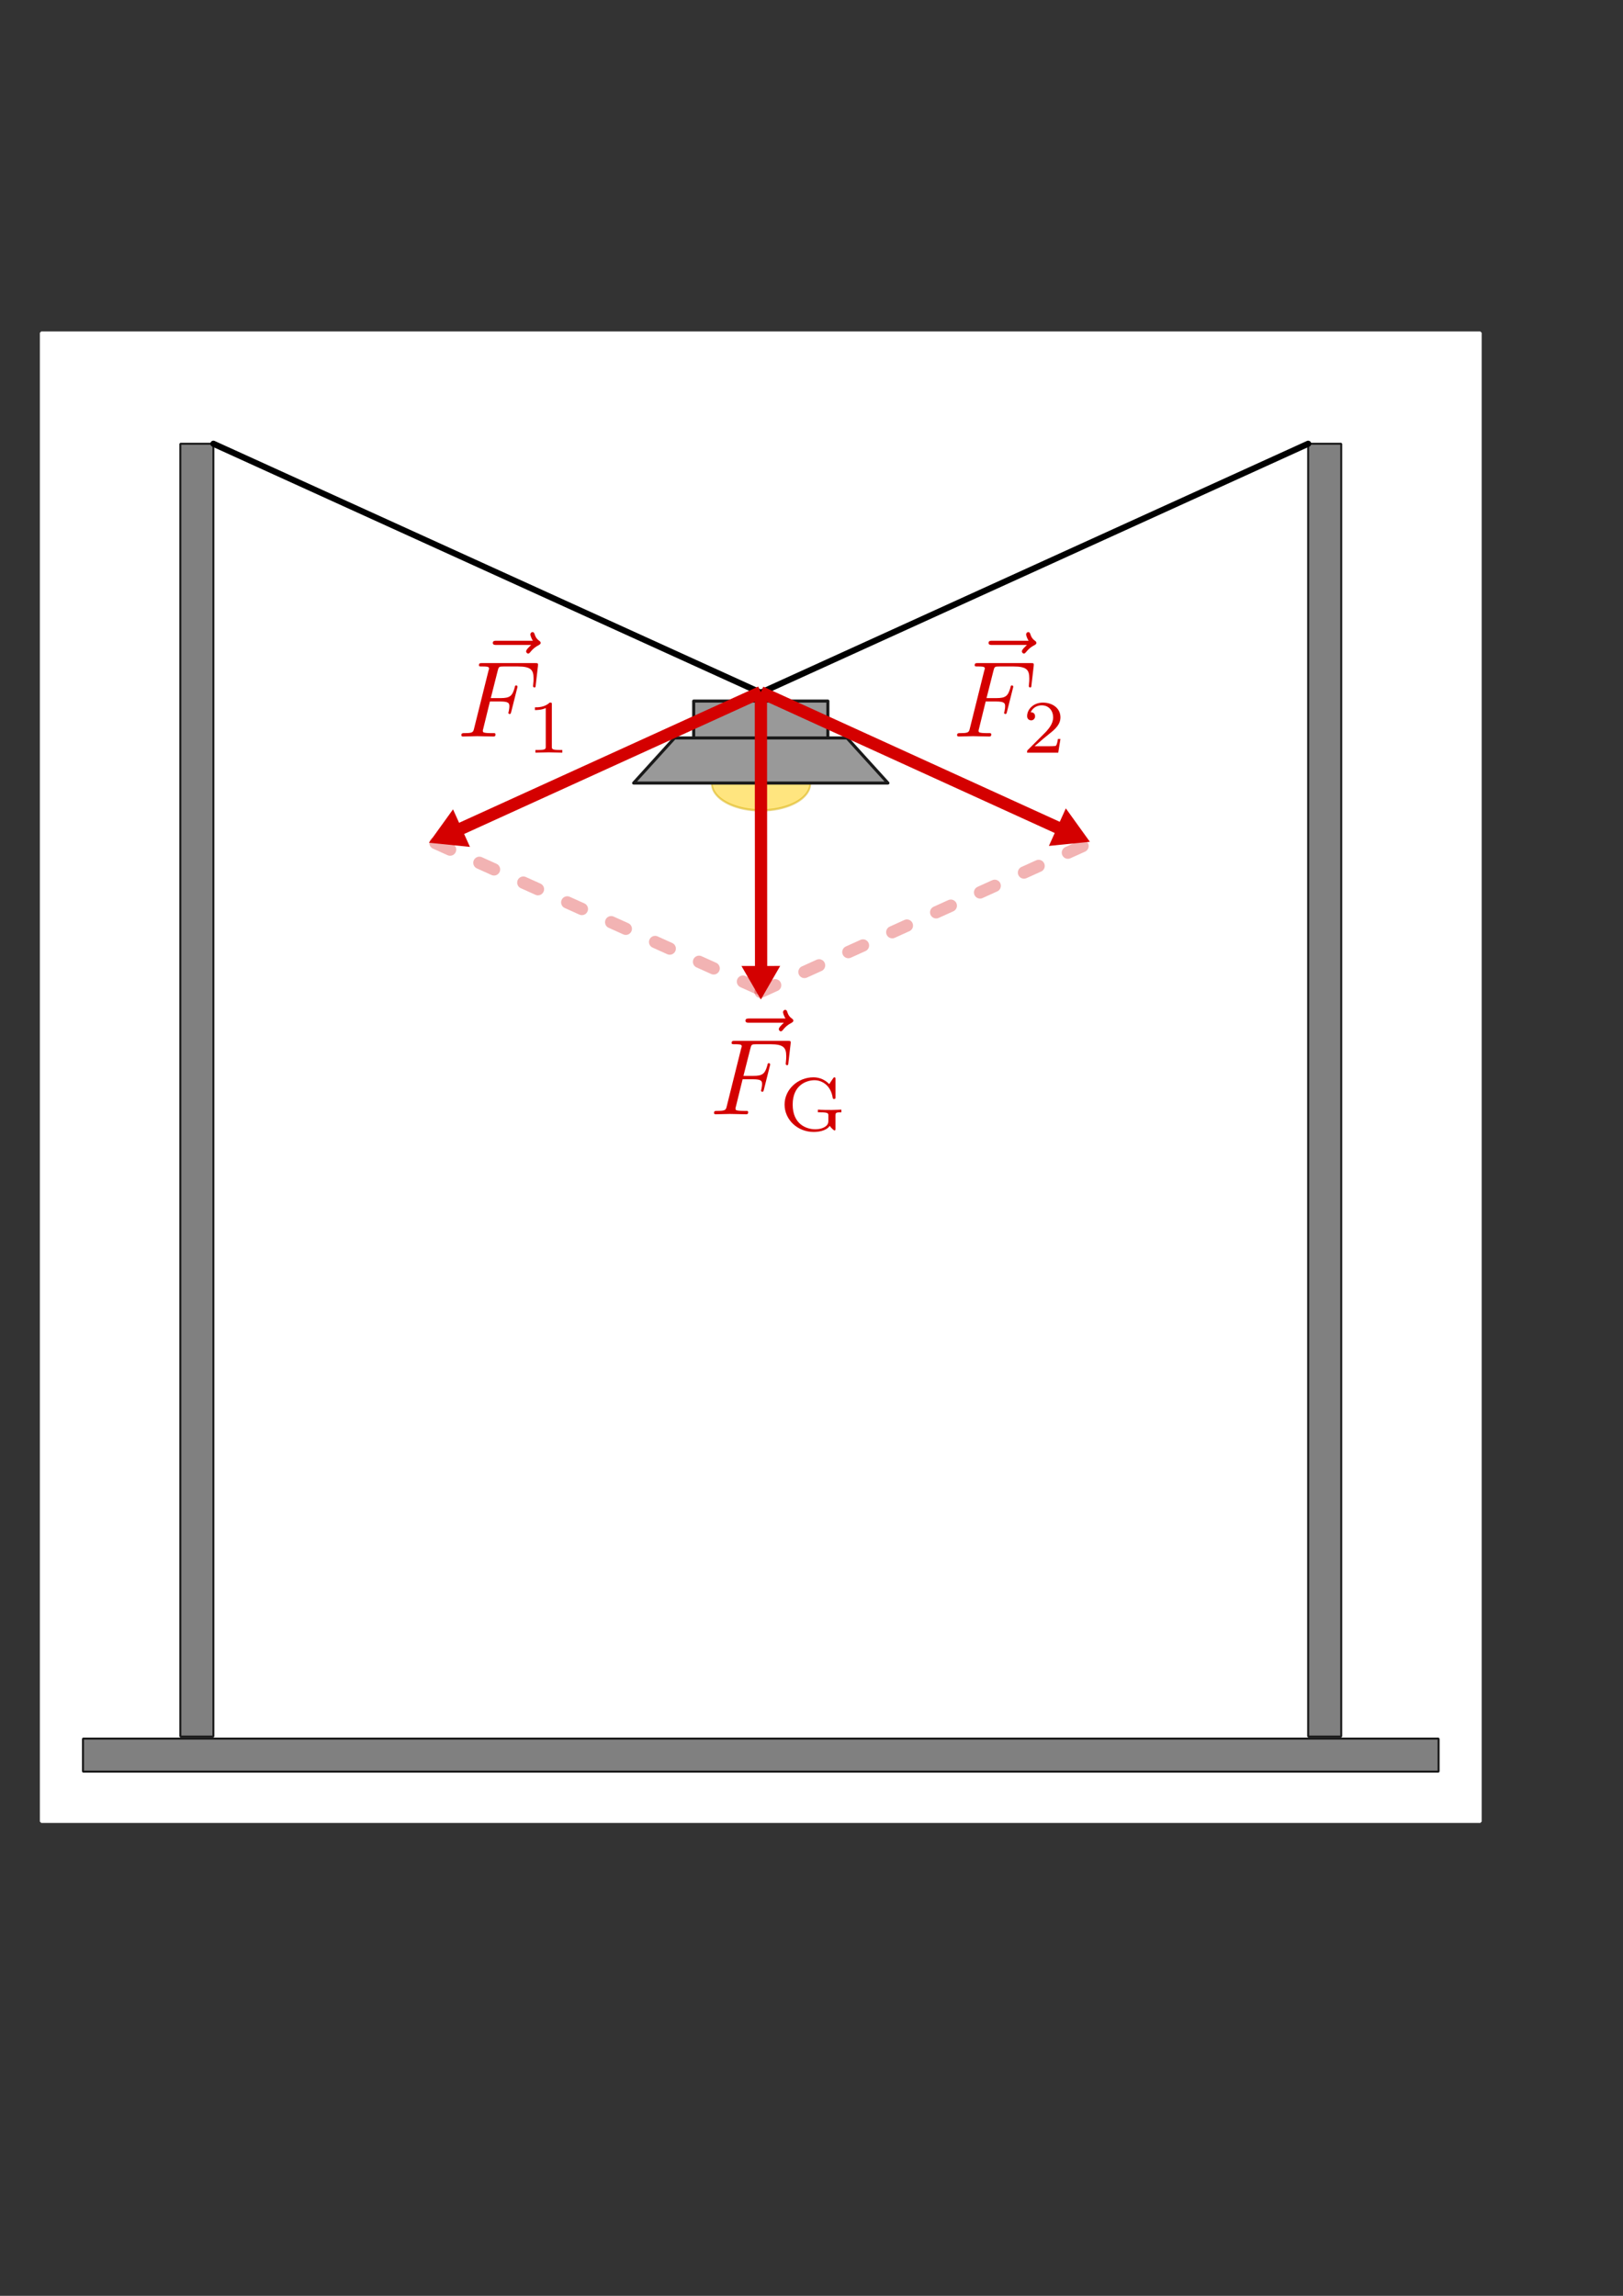<?xml version="1.0" encoding="UTF-8" standalone="no"?>
<!-- Created with Inkscape (http://www.inkscape.org/) -->

<svg
   xmlns:ns0="http://www.iki.fi/pav/software/textext/"
   xmlns:dc="http://purl.org/dc/elements/1.1/"
   xmlns:cc="http://creativecommons.org/ns#"
   xmlns:rdf="http://www.w3.org/1999/02/22-rdf-syntax-ns#"
   xmlns:svg="http://www.w3.org/2000/svg"
   xmlns="http://www.w3.org/2000/svg"
   xmlns:xlink="http://www.w3.org/1999/xlink"
   xmlns:sodipodi="http://sodipodi.sourceforge.net/DTD/sodipodi-0.dtd"
   xmlns:inkscape="http://www.inkscape.org/namespaces/inkscape"
   width="210mm"
   height="297mm"
   id="svg21881"
   version="1.1"
   inkscape:version="0.48.3.1 r9886"
   sodipodi:docname="kraftzerlegung-strassenlampe.svg">
  <rect width="100%" height="100%" fill="#333333" stroke="none"/>
  <sodipodi:namedview
     id="base"
     pagecolor="#ffffff"
     bordercolor="#666666"
     borderopacity="1.0"
     inkscape:pageopacity="0.0"
     inkscape:pageshadow="2"
     inkscape:zoom="0.7"
     inkscape:cx="358.25434"
     inkscape:cy="586.76204"
     inkscape:document-units="px"
     inkscape:current-layer="layer1"
     showgrid="false"
     inkscape:object-paths="true"
     inkscape:object-nodes="true"
     inkscape:snap-smooth-nodes="true"
     inkscape:snap-midpoints="true"
     inkscape:snap-object-midpoints="true"
     inkscape:snap-center="true"
     inkscape:snap-page="true"
     inkscape:snap-global="true"
     inkscape:window-width="1280"
     inkscape:window-height="974"
     inkscape:window-x="0"
     inkscape:window-y="0"
     inkscape:window-maximized="1"
     showguides="false"
     inkscape:guide-bbox="true">
    <sodipodi:guide
       orientation="1,0"
       position="372.047,386.687"
       id="guide29380" />
    <inkscape:grid
       type="xygrid"
       id="grid29437" />
    <sodipodi:guide
       orientation="-0.414,-0.91"
       position="372.047,567.419"
       id="guide4052" />
    <sodipodi:guide
       orientation="-0.413,0.911"
       position="418.67,588.431"
       id="guide4054" />
    <sodipodi:guide
       orientation="-0.413,0.911"
       position="452.056,750.049"
       id="guide3961" />
    <sodipodi:guide
       orientation="0.414,0.91"
       position="145.074,816.88"
       id="guide3963" />
  </sodipodi:namedview>
  <title
     id="title29706">Zerlegung einer Kraft in Teilkraefte</title>
  <defs
     id="defs21883" />
  <g
     inkscape:label="Ebene 1"
     inkscape:groupmode="layer"
     id="layer1">
    <rect
       inkscape:export-ydpi="150"
       inkscape:export-xdpi="150"
       inkscape:export-filename="/home/waldgeist/data/pics/physik/Own/mechanik/dynamik/kraftzerlegung-strassenlampe.png"
       style="color:#000000;fill:#ffffff;fill-opacity:1;fill-rule:nonzero;stroke:#ffffff;stroke-width:1.312;stroke-linecap:round;stroke-linejoin:bevel;stroke-miterlimit:4;stroke-opacity:1;stroke-dasharray:none;stroke-dashoffset:0;marker:none;visibility:visible;display:inline;overflow:visible;enable-background:accumulate"
       id="rect29149"
       width="703.782"
       height="727.93"
       x="20.156"
       y="162.721" />
    <rect
       inkscape:export-ydpi="150"
       inkscape:export-xdpi="150"
       inkscape:export-filename="/home/waldgeist/data/pics/physik/Own/mechanik/dynamik/kraftzerlegung-strassenlampe.png"
       style="color:#000000;fill:#808080;fill-opacity:1;fill-rule:nonzero;stroke:#1a1a1a;stroke-width:0.976;stroke-linecap:round;stroke-linejoin:bevel;stroke-miterlimit:4;stroke-opacity:1;stroke-dasharray:none;stroke-dashoffset:0;marker:none;visibility:visible;display:inline;overflow:visible;enable-background:accumulate"
       id="rect29347"
       width="16.162"
       height="632.102"
       x="88.194"
       y="216.966" />
    <rect
       y="216.966"
       x="639.738"
       height="632.102"
       width="16.162"
       id="rect3152"
       style="color:#000000;fill:#808080;fill-opacity:1;fill-rule:nonzero;stroke:#1a1a1a;stroke-width:0.976;stroke-linecap:round;stroke-linejoin:bevel;stroke-miterlimit:4;stroke-opacity:1;stroke-dasharray:none;stroke-dashoffset:0;marker:none;visibility:visible;display:inline;overflow:visible;enable-background:accumulate"
       inkscape:export-filename="/home/waldgeist/data/pics/physik/Own/mechanik/dynamik/kraftzerlegung-strassenlampe.png"
       inkscape:export-xdpi="150"
       inkscape:export-ydpi="150" />
    <rect
       transform="matrix(0,1,-1,0,0,0)"
       y="-703.516"
       x="850.068"
       height="662.937"
       width="16.162"
       id="rect3154"
       style="color:#000000;fill:#808080;fill-opacity:1;fill-rule:nonzero;stroke:#1a1a1a;stroke-width:1;stroke-linecap:round;stroke-linejoin:bevel;stroke-miterlimit:4;stroke-opacity:1;stroke-dasharray:none;stroke-dashoffset:0;marker:none;visibility:visible;display:inline;overflow:visible;enable-background:accumulate"
       inkscape:export-filename="/home/waldgeist/data/pics/physik/Own/mechanik/dynamik/kraftzerlegung-strassenlampe.png"
       inkscape:export-xdpi="150"
       inkscape:export-ydpi="150" />
    <path
       inkscape:connector-curvature="0"
       id="path3928"
       d="M 104.357,216.966 372.047,338.696 639.738,216.966"
       style="fill:none;stroke:#000000;stroke-width:3;stroke-linecap:round;stroke-linejoin:miter;stroke-opacity:1"
       sodipodi:nodetypes="ccc"
       inkscape:export-filename="/home/waldgeist/data/pics/physik/Own/mechanik/dynamik/kraftzerlegung-strassenlampe.png"
       inkscape:export-xdpi="150"
       inkscape:export-ydpi="150" />
    <g
       id="g3950"
       style="fill:#d40000;fill-opacity:1;stroke:#d40000;stroke-width:1;stroke-opacity:1"
       transform="matrix(5.293,0,0,5.293,-835.431,-168.499)"
       ns0:preamble="/home/waldgeist/data/sphinx/inkscape-preamble.tex"
       ns0:text="$\\vec{F}_{\\rm{G}}$"
       inkscape:export-filename="/home/waldgeist/data/pics/physik/Own/mechanik/dynamik/kraftzerlegung-strassenlampe.png"
       inkscape:export-xdpi="150"
       inkscape:export-ydpi="150">
      <defs
         id="defs3952">
        <g
           id="g3954">
          <symbol
             id="textext-eb01c7c8-0"
             overflow="visible"
             style="overflow:visible">
            <path
               id="path3957"
               d=""
               style="stroke:none"
               inkscape:connector-curvature="0" />
          </symbol>
          <symbol
             id="textext-eb01c7c8-1"
             overflow="visible"
             style="overflow:visible">
            <path
               id="path3960"
               d="m 5.359,-5.938 c -0.141,0.141 -0.469,0.422 -0.469,0.594 0,0.094 0.094,0.203 0.188,0.203 0.094,0 0.141,-0.078 0.203,-0.141 C 5.391,-5.422 5.625,-5.703 6.062,-5.922 6.125,-5.969 6.234,-6.016 6.234,-6.125 6.234,-6.234 6.156,-6.281 6.094,-6.328 5.875,-6.484 5.766,-6.656 5.688,-6.891 5.656,-6.984 5.625,-7.125 5.484,-7.125 c -0.141,0 -0.203,0.141 -0.203,0.219 0,0.047 0.078,0.359 0.234,0.578 l -3.359,0 c -0.156,0 -0.344,0 -0.344,0.203 0,0.188 0.188,0.188 0.344,0.188 z"
               style="stroke:none"
               inkscape:connector-curvature="0" />
          </symbol>
          <symbol
             id="textext-eb01c7c8-2"
             overflow="visible"
             style="overflow:visible">
            <path
               id="path3963"
               d="m 3.016,-3.234 0.969,0 c 0.75,0 0.828,0.156 0.828,0.438 0,0.078 0,0.188 -0.062,0.5 C 4.719,-2.25 4.719,-2.219 4.719,-2.188 c 0,0.078 0.062,0.109 0.109,0.109 0.109,0 0.109,-0.031 0.156,-0.203 L 5.531,-4.453 C 5.562,-4.562 5.562,-4.578 5.562,-4.609 5.562,-4.625 5.547,-4.719 5.438,-4.719 5.344,-4.719 5.328,-4.672 5.297,-4.5 5.078,-3.734 4.859,-3.547 4,-3.547 l -0.906,0 0.641,-2.531 C 3.828,-6.438 3.844,-6.469 4.281,-6.469 l 1.312,0 c 1.219,0 1.453,0.328 1.453,1.094 0,0.234 0,0.266 -0.031,0.547 C 7,-4.703 7,-4.688 7,-4.656 c 0,0.047 0.031,0.125 0.125,0.125 0.109,0 0.109,-0.062 0.125,-0.25 L 7.453,-6.516 C 7.484,-6.781 7.438,-6.781 7.188,-6.781 l -4.891,0 c -0.188,0 -0.297,0 -0.297,0.203 0,0.109 0.094,0.109 0.281,0.109 0.375,0 0.656,0 0.656,0.172 0,0.047 0,0.062 -0.062,0.25 L 1.562,-0.781 c -0.094,0.391 -0.109,0.469 -0.906,0.469 -0.172,0 -0.281,0 -0.281,0.188 C 0.375,0 0.5,0 0.531,0 0.812,0 1.562,-0.031 1.844,-0.031 2.172,-0.031 3,0 3.328,0 3.422,0 3.531,0 3.531,-0.188 3.531,-0.266 3.484,-0.297 3.484,-0.297 3.453,-0.312 3.422,-0.312 3.203,-0.312 c -0.219,0 -0.266,0 -0.516,-0.016 -0.297,-0.031 -0.328,-0.078 -0.328,-0.203 0,-0.016 0,-0.078 0.047,-0.219 z"
               style="stroke:none"
               inkscape:connector-curvature="0" />
          </symbol>
          <symbol
             id="textext-eb01c7c8-3"
             overflow="visible"
             style="overflow:visible">
            <path
               id="path3966"
               d=""
               style="stroke:none"
               inkscape:connector-curvature="0" />
          </symbol>
          <symbol
             id="textext-eb01c7c8-4"
             overflow="visible"
             style="overflow:visible">
            <path
               id="path3969"
               d="m 5.188,-1.359 c 0,-0.312 0.078,-0.312 0.547,-0.312 l 0,-0.25 c -0.062,0 -0.562,0.031 -0.906,0.031 -0.375,0 -0.891,0 -1.266,-0.031 l 0,0.25 0.266,0 c 0.703,0 0.703,0.094 0.703,0.312 l 0,0.453 c 0,0.156 0,0.422 -0.406,0.625 -0.328,0.172 -0.719,0.172 -0.812,0.172 -0.797,0 -2.078,-0.453 -2.078,-2.281 0,-1.844 1.328,-2.25 2.016,-2.25 0.672,0 1.516,0.453 1.688,1.656 0.016,0.078 0.078,0.078 0.125,0.078 0.125,0 0.125,-0.047 0.125,-0.188 l 0,-1.625 c 0,-0.125 0,-0.188 -0.094,-0.188 -0.031,0 -0.062,0 -0.125,0.094 l -0.359,0.531 c -0.344,-0.359 -0.844,-0.625 -1.453,-0.625 -1.453,0 -2.672,1.125 -2.672,2.516 0,1.391 1.188,2.531 2.688,2.531 0.391,0 1.156,-0.078 1.484,-0.562 C 4.781,-0.234 5.031,0 5.109,0 5.188,0 5.188,-0.078 5.188,-0.188 z"
               style="stroke:none"
               inkscape:connector-curvature="0" />
          </symbol>
        </g>
      </defs>
      <g
         id="textext-eb01c7c8-5"
         style="fill:#d40000;fill-opacity:1;stroke-width:1">
        <g
           id="g3972"
           style="fill:#d40000;fill-opacity:1;stroke-width:1">
          <use
             id="use3974"
             y="132.246"
             x="224.901"
             xlink:href="#textext-eb01c7c8-1"
             style="fill:#d40000;fill-opacity:1;stroke-width:1"
             width="744.094"
             height="1052.362" />
        </g>
        <g
           id="g3976"
           style="fill:#d40000;fill-opacity:1;stroke-width:1">
          <use
             id="use3978"
             y="134.765"
             x="223.432"
             xlink:href="#textext-eb01c7c8-2"
             style="fill:#d40000;fill-opacity:1;stroke-width:1"
             width="744.094"
             height="1052.362" />
        </g>
        <g
           id="g3980"
           style="fill:#d40000;fill-opacity:1;stroke-width:1">
          <use
             id="use3982"
             y="136.259"
             x="229.839"
             xlink:href="#textext-eb01c7c8-4"
             style="fill:#d40000;fill-opacity:1;stroke-width:1"
             width="744.094"
             height="1052.362" />
        </g>
      </g>
    </g>
    <g
       id="g45919"
       transform="translate(-2.6621094e-5,-130.679)"
       inkscape:export-filename="/home/waldgeist/data/pics/physik/Own/mechanik/dynamik/kraftzerlegung-strassenlampe.png"
       inkscape:export-xdpi="150"
       inkscape:export-ydpi="150">
      <path
         transform="translate(135.541,63.352)"
         d="m 240.651,410.112 a 4.145,4.145 0 1 1 -8.29,0 4.145,4.145 0 1 1 8.29,0 z"
         sodipodi:ry="4.1450777"
         sodipodi:rx="4.1450777"
         sodipodi:cy="410.112"
         sodipodi:cx="236.50629"
         id="path45917"
         style="color:#000000;fill:#b3b3b3;stroke:#000000;stroke-width:1.5;stroke-linecap:round;stroke-linejoin:round;stroke-miterlimit:4;stroke-opacity:1;stroke-dasharray:none;stroke-dashoffset:0;marker:none;visibility:visible;display:inline;overflow:visible;enable-background:accumulate"
         sodipodi:type="arc" />
      <g
         transform="translate(-172.261,-25.605)"
         id="g45910">
        <path
           transform="matrix(0.695,0,0,0.868,259.588,233.468)"
           sodipodi:end="3.1415927"
           sodipodi:start="0"
           d="m 444.467,352.326 a 34.598,15.152 0 1 1 -69.195,0 l 34.598,0 z"
           sodipodi:ry="15.152284"
           sodipodi:rx="34.597733"
           sodipodi:cy="352.32648"
           sodipodi:cx="409.86938"
           id="path3158-8"
           style="opacity:0.5;color:#000000;fill:#ffcc00;fill-opacity:1;fill-rule:nonzero;stroke:#d4aa00;stroke-width:1.288;stroke-linecap:round;stroke-linejoin:round;stroke-miterlimit:4;stroke-opacity:1;stroke-dasharray:none;stroke-dashoffset:0;marker:none;visibility:visible;display:inline;overflow:visible;enable-background:accumulate"
           sodipodi:type="arc"
           inkscape:export-filename="/home/waldgeist/data/pics/physik/Own/mechanik/dynamik/kraftzerlegung-strassenlampe.png"
           inkscape:export-xdpi="150"
           inkscape:export-ydpi="150" />
        <rect
           ry="0"
           rx="0"
           y="499.068"
           x="511.503"
           height="22.038"
           width="65.61"
           id="rect3156-5"
           style="color:#000000;fill:#999999;fill-opacity:1;fill-rule:nonzero;stroke:#1a1a1a;stroke-width:1.5;stroke-linecap:round;stroke-linejoin:round;stroke-miterlimit:4;stroke-opacity:1;stroke-dasharray:none;stroke-dashoffset:0;marker:none;visibility:visible;display:inline;overflow:visible;enable-background:accumulate"
           inkscape:export-filename="/home/waldgeist/data/pics/physik/Own/mechanik/dynamik/kraftzerlegung-strassenlampe.png"
           inkscape:export-xdpi="150"
           inkscape:export-ydpi="150" />
        <path
           style="color:#000000;fill:#999999;fill-opacity:1;fill-rule:nonzero;stroke:#1a1a1a;stroke-width:1.5;stroke-linecap:round;stroke-linejoin:round;stroke-miterlimit:4;stroke-opacity:1;stroke-dashoffset:0;marker:none;visibility:visible;display:inline;overflow:visible;enable-background:accumulate"
           d="m 502.132,517.107 84.352,0 20,22.038 -124.352,0 z"
           id="rect45907"
           inkscape:connector-curvature="0"
           sodipodi:nodetypes="ccccc" />
      </g>
    </g>
    <g
       inkscape:transform-center-y="80.874598"
       inkscape:transform-center-x="0.41490865"
       transform="matrix(-0.249,0.432,-0.432,-0.249,697.625,386.516)"
       id="g8049"
       inkscape:export-filename="/home/waldgeist/data/pics/physik/Own/mechanik/dynamik/kraftzerlegung-strassenlampe.png"
       inkscape:export-xdpi="150"
       inkscape:export-ydpi="150">
      <g
         id="g3460"
         inkscape:transform-center-x="-149.52172"
         transform="matrix(0.866,-0.5,0.5,0.866,-49.354,414.924)"
         inkscape:transform-center-y="-86.327536">
        <g
           id="g6315"
           transform="matrix(1,0,0,-1,-85.034,474.278)">
          <path
             sodipodi:nodetypes="cc"
             style="fill:#d40000;stroke:#d40000;stroke-width:12.03;stroke-linecap:butt;stroke-linejoin:miter;stroke-miterlimit:4;stroke-opacity:1;stroke-dasharray:none"
             d="m 239.357,156.146 c 97.464,0 180.483,0 275.023,0"
             id="path6317"
             inkscape:connector-curvature="0" />
          <path
             inkscape:transform-center-x="-3.0302635"
             transform="matrix(1.645499e-5,-0.51,0.51,1.645499e-5,-302.259,-204.768)"
             inkscape:transform-center-y="-0.00017641075"
             d="m -707.107,1620.068 -5.249,-9.091 -5.249,-9.091 10.498,0 10.498,0 -5.249,9.091 z"
             inkscape:randomized="0"
             inkscape:rounded="0"
             inkscape:flatsided="false"
             sodipodi:arg2="2.6179939"
             sodipodi:arg1="1.5707963"
             sodipodi:r2="6.060915"
             sodipodi:r1="12.121831"
             sodipodi:cy="1607.946"
             sodipodi:cx="-707.10675"
             sodipodi:sides="3"
             id="path6319"
             style="fill:#d40000;stroke:#d40000;stroke-width:30.887;stroke-miterlimit:4;stroke-dasharray:none"
             sodipodi:type="star" />
        </g>
      </g>
    </g>
    <g
       inkscape:transform-center-y="24.220982"
       transform="matrix(-0.606,-0.061,0.061,-0.606,485.121,724.264)"
       id="g3137"
       inkscape:export-filename="/home/waldgeist/data/pics/physik/Own/mechanik/dynamik/kraftzerlegung-strassenlampe.png"
       inkscape:export-xdpi="150"
       inkscape:export-ydpi="150"
       inkscape:transform-center-x="53.016168">
      <g
         id="g3139"
         inkscape:transform-center-x="-149.52172"
         transform="matrix(0.866,-0.5,0.5,0.866,-49.354,414.924)"
         inkscape:transform-center-y="-86.327536">
        <g
           id="g3141"
           transform="matrix(1,0,0,-1,-85.034,474.278)">
          <path
             sodipodi:nodetypes="cc"
             style="fill:#d40000;stroke:#d40000;stroke-width:9.857;stroke-linecap:butt;stroke-linejoin:miter;stroke-miterlimit:4;stroke-opacity:1;stroke-dasharray:none"
             d="m 244.292,155.074 c 95.715,0.38 177.244,0.704 270.089,1.072"
             id="path3143"
             inkscape:connector-curvature="0" />
          <path
             inkscape:transform-center-x="-3.0302635"
             transform="matrix(1.645499e-5,-0.51,0.51,1.645499e-5,-302.259,-204.768)"
             inkscape:transform-center-y="-0.00017641075"
             d="m -707.107,1620.068 -5.249,-9.091 -5.249,-9.091 10.498,0 10.498,0 -5.249,9.091 z"
             inkscape:randomized="0"
             inkscape:rounded="0"
             inkscape:flatsided="false"
             sodipodi:arg2="2.6179939"
             sodipodi:arg1="1.5707963"
             sodipodi:r2="6.060915"
             sodipodi:r1="12.121831"
             sodipodi:cy="1607.946"
             sodipodi:cx="-707.10675"
             sodipodi:sides="3"
             id="path3145"
             style="fill:#d40000;stroke:#d40000;stroke-width:25.307;stroke-miterlimit:4;stroke-dasharray:none"
             sodipodi:type="star" />
        </g>
      </g>
    </g>
    <g
       inkscape:transform-center-x="-53.016167"
       inkscape:export-ydpi="150"
       inkscape:export-xdpi="150"
       inkscape:export-filename="/home/waldgeist/data/pics/physik/Own/mechanik/dynamik/kraftzerlegung-strassenlampe.png"
       id="g3147"
       transform="matrix(0.606,-0.061,-0.061,-0.606,257.649,723.788)"
       inkscape:transform-center-y="24.22098">
      <g
         inkscape:transform-center-y="-86.327536"
         transform="matrix(0.866,-0.5,0.5,0.866,-49.354,414.924)"
         inkscape:transform-center-x="-149.52172"
         id="g3149">
        <g
           transform="matrix(1,0,0,-1,-85.034,474.278)"
           id="g3151">
          <path
             inkscape:connector-curvature="0"
             id="path3153"
             d="m 246.633,154.976 c 94.885,0.415 175.708,0.768 267.748,1.17"
             style="fill:#d40000;stroke:#d40000;stroke-width:9.857;stroke-linecap:butt;stroke-linejoin:miter;stroke-miterlimit:4;stroke-opacity:1;stroke-dasharray:none"
             sodipodi:nodetypes="cc" />
          <path
             sodipodi:type="star"
             style="fill:#d40000;stroke:#d40000;stroke-width:25.307;stroke-miterlimit:4;stroke-dasharray:none"
             id="path3155"
             sodipodi:sides="3"
             sodipodi:cx="-707.10675"
             sodipodi:cy="1607.946"
             sodipodi:r1="12.121831"
             sodipodi:r2="6.060915"
             sodipodi:arg1="1.5707963"
             sodipodi:arg2="2.6179939"
             inkscape:flatsided="false"
             inkscape:rounded="0"
             inkscape:randomized="0"
             d="m -707.107,1620.068 -5.249,-9.091 -5.249,-9.091 10.498,0 10.498,0 -5.249,9.091 z"
             inkscape:transform-center-y="-0.00017641075"
             transform="matrix(1.645499e-5,-0.51,0.51,1.645499e-5,-302.259,-204.768)"
             inkscape:transform-center-x="-3.0302635" />
        </g>
      </g>
    </g>
    <g
       ns0:text="$\\vec{F}_{\\rm{1}}$"
       ns0:preamble="/home/waldgeist/data/sphinx/inkscape-preamble.tex"
       transform="matrix(5.293,0,0,5.293,-958.995,-353.204)"
       style="fill:#d40000;fill-opacity:1;stroke:#d40000;stroke-width:1;stroke-opacity:1"
       id="g3254"
       inkscape:export-filename="/home/waldgeist/data/pics/physik/Own/mechanik/dynamik/kraftzerlegung-strassenlampe.png"
       inkscape:export-xdpi="150"
       inkscape:export-ydpi="150">
      <defs
         id="defs3256">
        <g
           id="g3258">
          <symbol
             overflow="visible"
             id="textext-0e0fd0b2-0"
             style="overflow:visible">
            <path
               style="stroke:none"
               d=""
               id="path3261"
               inkscape:connector-curvature="0" />
          </symbol>
          <symbol
             overflow="visible"
             id="textext-0e0fd0b2-1"
             style="overflow:visible">
            <path
               style="stroke:none"
               d="m 5.359,-5.938 c -0.141,0.141 -0.469,0.422 -0.469,0.594 0,0.094 0.094,0.203 0.188,0.203 0.094,0 0.141,-0.078 0.203,-0.141 C 5.391,-5.422 5.625,-5.703 6.062,-5.922 6.125,-5.969 6.234,-6.016 6.234,-6.125 6.234,-6.234 6.156,-6.281 6.094,-6.328 5.875,-6.484 5.766,-6.656 5.688,-6.891 5.656,-6.984 5.625,-7.125 5.484,-7.125 c -0.141,0 -0.203,0.141 -0.203,0.219 0,0.047 0.078,0.359 0.234,0.578 l -3.359,0 c -0.156,0 -0.344,0 -0.344,0.203 0,0.188 0.188,0.188 0.344,0.188 z"
               id="path3264"
               inkscape:connector-curvature="0" />
          </symbol>
          <symbol
             overflow="visible"
             id="textext-0e0fd0b2-2"
             style="overflow:visible">
            <path
               style="stroke:none"
               d="m 3.016,-3.234 0.969,0 c 0.75,0 0.828,0.156 0.828,0.438 0,0.078 0,0.188 -0.062,0.5 C 4.719,-2.25 4.719,-2.219 4.719,-2.188 c 0,0.078 0.062,0.109 0.109,0.109 0.109,0 0.109,-0.031 0.156,-0.203 L 5.531,-4.453 C 5.562,-4.562 5.562,-4.578 5.562,-4.609 5.562,-4.625 5.547,-4.719 5.438,-4.719 5.344,-4.719 5.328,-4.672 5.297,-4.5 5.078,-3.734 4.859,-3.547 4,-3.547 l -0.906,0 0.641,-2.531 C 3.828,-6.438 3.844,-6.469 4.281,-6.469 l 1.312,0 c 1.219,0 1.453,0.328 1.453,1.094 0,0.234 0,0.266 -0.031,0.547 C 7,-4.703 7,-4.688 7,-4.656 c 0,0.047 0.031,0.125 0.125,0.125 0.109,0 0.109,-0.062 0.125,-0.25 L 7.453,-6.516 C 7.484,-6.781 7.438,-6.781 7.188,-6.781 l -4.891,0 c -0.188,0 -0.297,0 -0.297,0.203 0,0.109 0.094,0.109 0.281,0.109 0.375,0 0.656,0 0.656,0.172 0,0.047 0,0.062 -0.062,0.25 L 1.562,-0.781 c -0.094,0.391 -0.109,0.469 -0.906,0.469 -0.172,0 -0.281,0 -0.281,0.188 C 0.375,0 0.5,0 0.531,0 0.812,0 1.562,-0.031 1.844,-0.031 2.172,-0.031 3,0 3.328,0 3.422,0 3.531,0 3.531,-0.188 3.531,-0.266 3.484,-0.297 3.484,-0.297 3.453,-0.312 3.422,-0.312 3.203,-0.312 c -0.219,0 -0.266,0 -0.516,-0.016 -0.297,-0.031 -0.328,-0.078 -0.328,-0.203 0,-0.016 0,-0.078 0.047,-0.219 z"
               id="path3267"
               inkscape:connector-curvature="0" />
          </symbol>
          <symbol
             overflow="visible"
             id="textext-0e0fd0b2-3"
             style="overflow:visible">
            <path
               style="stroke:none"
               d=""
               id="path3270"
               inkscape:connector-curvature="0" />
          </symbol>
          <symbol
             overflow="visible"
             id="textext-0e0fd0b2-4"
             style="overflow:visible">
            <path
               style="stroke:none"
               d="m 2.328,-4.438 c 0,-0.188 0,-0.188 -0.203,-0.188 -0.453,0.438 -1.078,0.438 -1.359,0.438 l 0,0.25 c 0.156,0 0.625,0 1,-0.188 l 0,3.547 c 0,0.234 0,0.328 -0.688,0.328 l -0.266,0 0,0.25 c 0.125,0 0.984,-0.031 1.234,-0.031 0.219,0 1.094,0.031 1.25,0.031 l 0,-0.25 -0.266,0 c -0.703,0 -0.703,-0.094 -0.703,-0.328 z"
               id="path3273"
               inkscape:connector-curvature="0" />
          </symbol>
        </g>
      </defs>
      <g
         id="textext-0e0fd0b2-5"
         style="stroke-width:1;fill:#d40000;fill-opacity:1">
        <g
           style="fill:#d40000;fill-opacity:1;stroke-width:1"
           id="g3276">
          <use
             xlink:href="#textext-0e0fd0b2-1"
             x="224.901"
             y="132.246"
             id="use3278"
             width="744.094"
             height="1052.362"
             style="stroke-width:1;fill:#d40000;fill-opacity:1" />
        </g>
        <g
           style="fill:#d40000;fill-opacity:1;stroke-width:1"
           id="g3280">
          <use
             xlink:href="#textext-0e0fd0b2-2"
             x="223.432"
             y="134.765"
             id="use3282"
             width="744.094"
             height="1052.362"
             style="stroke-width:1;fill:#d40000;fill-opacity:1" />
        </g>
        <g
           style="fill:#d40000;fill-opacity:1;stroke-width:1"
           id="g3284">
          <use
             xlink:href="#textext-0e0fd0b2-4"
             x="229.839"
             y="136.259"
             id="use3286"
             width="744.094"
             height="1052.362"
             style="stroke-width:1;fill:#d40000;fill-opacity:1" />
        </g>
      </g>
    </g>
    <g
       id="g3480"
       style="fill:#d40000;fill-opacity:1;stroke:#d40000;stroke-width:1;stroke-opacity:1"
       transform="matrix(5.293,0,0,5.293,-716.558,-353.204)"
       ns0:preamble="/home/waldgeist/data/sphinx/inkscape-preamble.tex"
       ns0:text="$\\vec{F}_{\\rm{2}}$"
       inkscape:export-filename="/home/waldgeist/data/pics/physik/Own/mechanik/dynamik/kraftzerlegung-strassenlampe.png"
       inkscape:export-xdpi="150"
       inkscape:export-ydpi="150">
      <defs
         id="defs3482">
        <g
           id="g3484">
          <symbol
             id="textext-f8365dce-0"
             overflow="visible"
             style="overflow:visible">
            <path
               id="path3487"
               d=""
               style="stroke:none"
               inkscape:connector-curvature="0" />
          </symbol>
          <symbol
             id="textext-f8365dce-1"
             overflow="visible"
             style="overflow:visible">
            <path
               id="path3490"
               d="m 5.359,-5.938 c -0.141,0.141 -0.469,0.422 -0.469,0.594 0,0.094 0.094,0.203 0.188,0.203 0.094,0 0.141,-0.078 0.203,-0.141 C 5.391,-5.422 5.625,-5.703 6.062,-5.922 6.125,-5.969 6.234,-6.016 6.234,-6.125 6.234,-6.234 6.156,-6.281 6.094,-6.328 5.875,-6.484 5.766,-6.656 5.688,-6.891 5.656,-6.984 5.625,-7.125 5.484,-7.125 c -0.141,0 -0.203,0.141 -0.203,0.219 0,0.047 0.078,0.359 0.234,0.578 l -3.359,0 c -0.156,0 -0.344,0 -0.344,0.203 0,0.188 0.188,0.188 0.344,0.188 z"
               style="stroke:none"
               inkscape:connector-curvature="0" />
          </symbol>
          <symbol
             id="textext-f8365dce-2"
             overflow="visible"
             style="overflow:visible">
            <path
               id="path3493"
               d="m 3.016,-3.234 0.969,0 c 0.75,0 0.828,0.156 0.828,0.438 0,0.078 0,0.188 -0.062,0.5 C 4.719,-2.25 4.719,-2.219 4.719,-2.188 c 0,0.078 0.062,0.109 0.109,0.109 0.109,0 0.109,-0.031 0.156,-0.203 L 5.531,-4.453 C 5.562,-4.562 5.562,-4.578 5.562,-4.609 5.562,-4.625 5.547,-4.719 5.438,-4.719 5.344,-4.719 5.328,-4.672 5.297,-4.5 5.078,-3.734 4.859,-3.547 4,-3.547 l -0.906,0 0.641,-2.531 C 3.828,-6.438 3.844,-6.469 4.281,-6.469 l 1.312,0 c 1.219,0 1.453,0.328 1.453,1.094 0,0.234 0,0.266 -0.031,0.547 C 7,-4.703 7,-4.688 7,-4.656 c 0,0.047 0.031,0.125 0.125,0.125 0.109,0 0.109,-0.062 0.125,-0.25 L 7.453,-6.516 C 7.484,-6.781 7.438,-6.781 7.188,-6.781 l -4.891,0 c -0.188,0 -0.297,0 -0.297,0.203 0,0.109 0.094,0.109 0.281,0.109 0.375,0 0.656,0 0.656,0.172 0,0.047 0,0.062 -0.062,0.25 L 1.562,-0.781 c -0.094,0.391 -0.109,0.469 -0.906,0.469 -0.172,0 -0.281,0 -0.281,0.188 C 0.375,0 0.5,0 0.531,0 0.812,0 1.562,-0.031 1.844,-0.031 2.172,-0.031 3,0 3.328,0 3.422,0 3.531,0 3.531,-0.188 3.531,-0.266 3.484,-0.297 3.484,-0.297 3.453,-0.312 3.422,-0.312 3.203,-0.312 c -0.219,0 -0.266,0 -0.516,-0.016 -0.297,-0.031 -0.328,-0.078 -0.328,-0.203 0,-0.016 0,-0.078 0.047,-0.219 z"
               style="stroke:none"
               inkscape:connector-curvature="0" />
          </symbol>
          <symbol
             id="textext-f8365dce-3"
             overflow="visible"
             style="overflow:visible">
            <path
               id="path3496"
               d=""
               style="stroke:none"
               inkscape:connector-curvature="0" />
          </symbol>
          <symbol
             id="textext-f8365dce-4"
             overflow="visible"
             style="overflow:visible">
            <path
               id="path3499"
               d="m 3.516,-1.266 -0.234,0 c -0.016,0.156 -0.094,0.562 -0.188,0.625 -0.047,0.047 -0.578,0.047 -0.688,0.047 l -1.281,0 c 0.734,-0.641 0.984,-0.844 1.391,-1.172 0.516,-0.406 1,-0.844 1,-1.5 0,-0.844 -0.734,-1.359 -1.625,-1.359 -0.859,0 -1.453,0.609 -1.453,1.25 0,0.344 0.297,0.391 0.375,0.391 0.156,0 0.359,-0.125 0.359,-0.375 0,-0.125 -0.047,-0.375 -0.406,-0.375 C 0.984,-4.219 1.453,-4.375 1.781,-4.375 c 0.703,0 1.062,0.547 1.062,1.109 0,0.609 -0.438,1.078 -0.656,1.328 L 0.516,-0.266 C 0.438,-0.203 0.438,-0.188 0.438,0 l 2.875,0 z"
               style="stroke:none"
               inkscape:connector-curvature="0" />
          </symbol>
        </g>
      </defs>
      <g
         id="textext-f8365dce-5"
         style="stroke-width:1;fill:#d40000;fill-opacity:1">
        <g
           id="g3502"
           style="fill:#d40000;fill-opacity:1;stroke-width:1">
          <use
             id="use3504"
             y="132.246"
             x="224.901"
             xlink:href="#textext-f8365dce-1"
             width="744.094"
             height="1052.362"
             style="stroke-width:1;fill:#d40000;fill-opacity:1" />
        </g>
        <g
           id="g3506"
           style="fill:#d40000;fill-opacity:1;stroke-width:1">
          <use
             id="use3508"
             y="134.765"
             x="223.432"
             xlink:href="#textext-f8365dce-2"
             width="744.094"
             height="1052.362"
             style="stroke-width:1;fill:#d40000;fill-opacity:1" />
        </g>
        <g
           id="g3510"
           style="fill:#d40000;fill-opacity:1;stroke-width:1">
          <use
             id="use3512"
             y="136.259"
             x="229.839"
             xlink:href="#textext-f8365dce-4"
             width="744.094"
             height="1052.362"
             style="stroke-width:1;fill:#d40000;fill-opacity:1" />
        </g>
      </g>
    </g>
    <g
       inkscape:transform-center-y="-25.795492"
       transform="matrix(0.645,0.065,-0.065,0.645,199.174,98.652)"
       id="g3609"
       inkscape:export-filename="/home/waldgeist/data/pics/physik/Own/mechanik/dynamik/kraftzerlegung-strassenlampe.png"
       inkscape:export-xdpi="150"
       inkscape:export-ydpi="150"
       inkscape:transform-center-x="-56.46255"
       style="opacity:0.3">
      <g
         id="g3611"
         inkscape:transform-center-x="-149.52172"
         transform="matrix(0.866,-0.5,0.5,0.866,-49.354,414.924)"
         inkscape:transform-center-y="-86.327536">
        <g
           id="g3613"
           transform="matrix(1,0,0,-1,-85.034,474.278)">
          <path
             sodipodi:nodetypes="cc"
             style="fill:#d40000;stroke:#d40000;stroke-width:9.255;stroke-linecap:round;stroke-linejoin:miter;stroke-miterlimit:4;stroke-opacity:1;stroke-dasharray:12.12, 24.24;stroke-dashoffset:0"
             d="m 333.513,156.146 c 96.678,0.191 179.028,0.353 272.806,0.539"
             id="path3615"
             inkscape:connector-curvature="0" />
        </g>
      </g>
    </g>
    <g
       style="opacity:0.3"
       inkscape:transform-center-x="88.790598"
       inkscape:export-ydpi="150"
       inkscape:export-xdpi="150"
       inkscape:export-filename="/home/waldgeist/data/pics/physik/Own/mechanik/dynamik/kraftzerlegung-strassenlampe.png"
       id="g4397"
       transform="matrix(-1.014,0.102,0.102,1.014,642.182,-124.083)"
       inkscape:transform-center-y="-40.564868">
      <g
         inkscape:transform-center-y="-86.327536"
         transform="matrix(0.866,-0.5,0.5,0.866,-49.354,414.924)"
         inkscape:transform-center-x="-149.52172"
         id="g4399">
        <g
           transform="matrix(1,0,0,-1,-85.034,474.278)"
           id="g4401">
          <path
             inkscape:connector-curvature="0"
             id="path4403"
             d="m 333.513,156.146 c 64.097,0 118.694,0 180.868,0"
             style="fill:#d40000;stroke:#d40000;stroke-width:5.885;stroke-linecap:round;stroke-linejoin:miter;stroke-miterlimit:4;stroke-opacity:1;stroke-dasharray:7.707, 15.414;stroke-dashoffset:0"
             sodipodi:nodetypes="cc" />
        </g>
      </g>
    </g>
  </g>
</svg>
